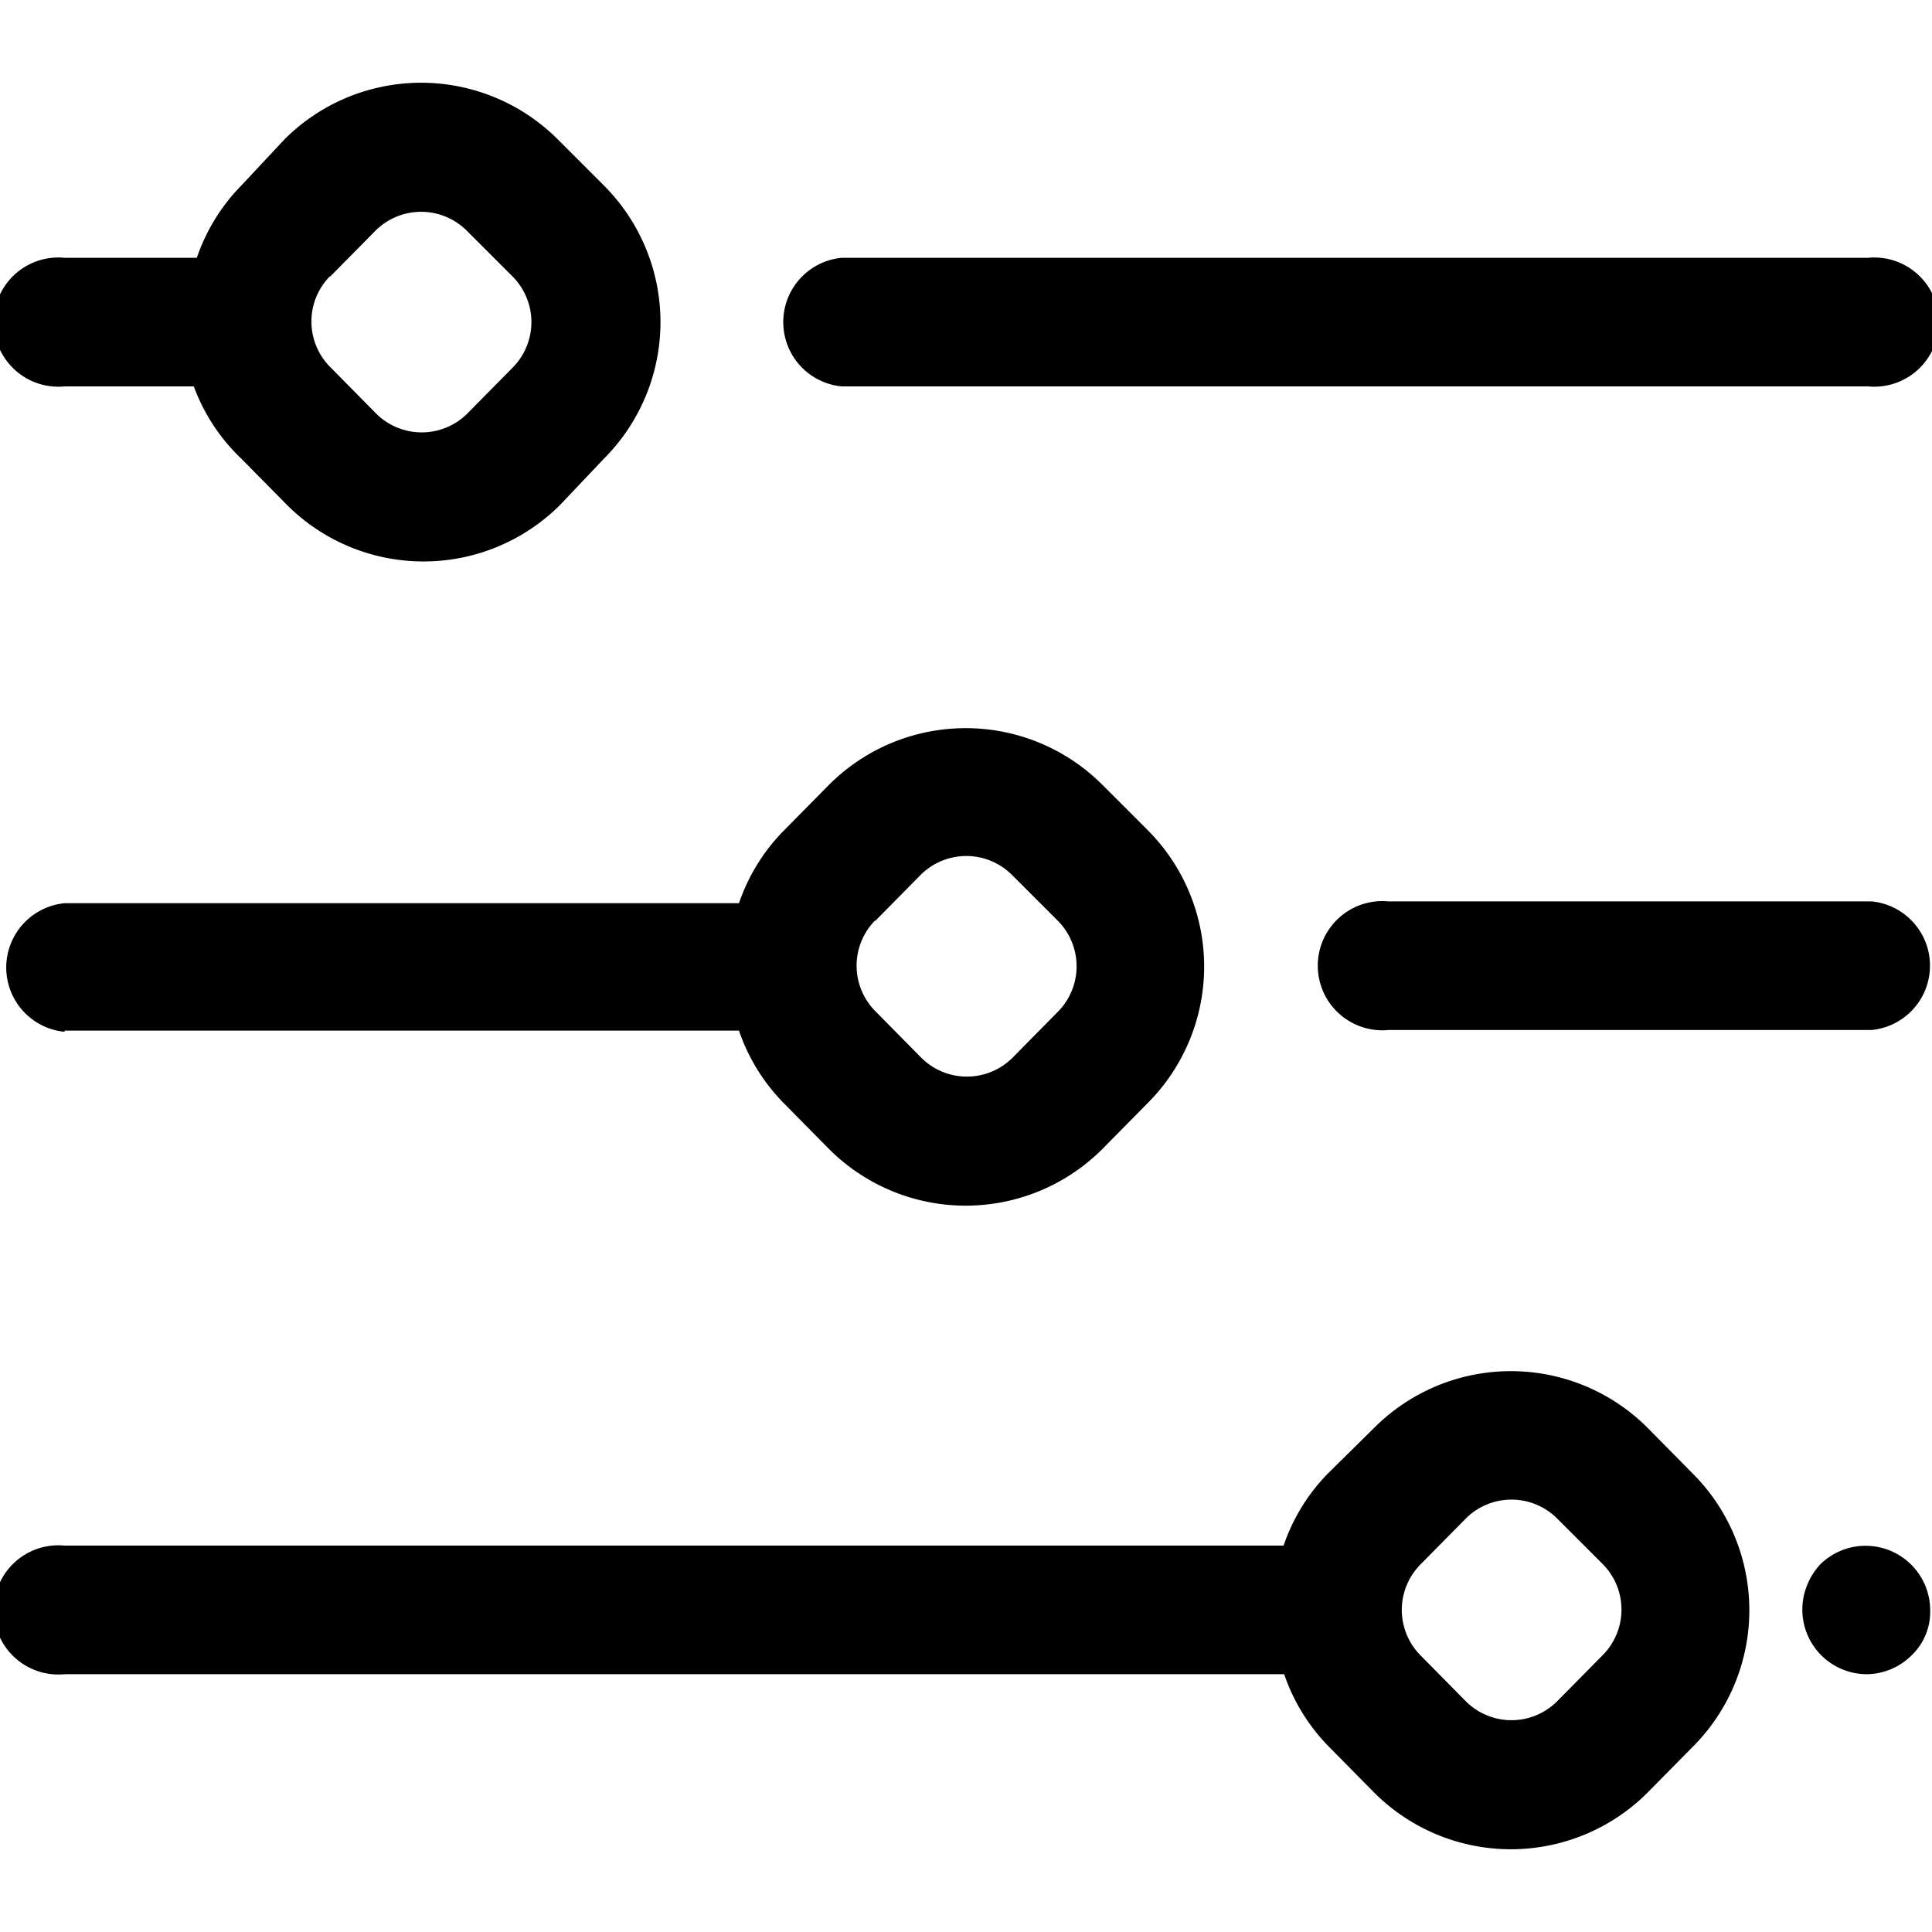 <svg id="Layer_6" height="512" viewBox="0 0 32 32" width="512" xmlns="http://www.w3.org/2000/svg" data-name="Layer 6"><path d="m13.94 6.4h17a1.07 1.07 0 1 0 0-2.13h-17a1.07 1.07 0 0 0 0 2.13z"/><path d="m1.07 6.4h2.14a3.16 3.16 0 0 0 .79 1.2l.75.76a3.2 3.2 0 0 0 4.53 0l.72-.76a3.2 3.2 0 0 0 0-4.53l-.76-.76a3.2 3.2 0 0 0 -4.53 0l-.71.76a3.16 3.16 0 0 0 -.74 1.2h-2.19a1.07 1.07 0 1 0 0 2.13zm4.4-1.82.75-.76a1.07 1.07 0 0 1 1.51 0l.76.76a1.07 1.07 0 0 1 0 1.51l-.75.76a1.07 1.07 0 0 1 -1.51 0l-.75-.76a1.07 1.07 0 0 1 -.02-1.51z"/><path d="m30.93 14.93h-7.93a1.07 1.07 0 1 0 0 2.13h8a1.07 1.07 0 0 0 0-2.13z"/><path d="m1.07 17.07h11.17a3.16 3.16 0 0 0 .74 1.2l.75.76a3.2 3.2 0 0 0 4.53 0l.75-.76a3.2 3.2 0 0 0 0-4.52l-.75-.75a3.2 3.2 0 0 0 -4.53 0l-.75.76a3.16 3.16 0 0 0 -.74 1.2h-11.17a1.07 1.07 0 0 0 0 2.13zm13.43-1.82.75-.76a1.07 1.07 0 0 1 1.51 0l.76.76a1.07 1.07 0 0 1 0 1.51l-.75.76a1.07 1.07 0 0 1 -1.51 0l-.75-.76a1.07 1.07 0 0 1 -.02-1.51z"/><path d="m27.29 23.65a3.2 3.2 0 0 0 -4.53 0l-.76.75a3.16 3.16 0 0 0 -.74 1.2h-20.19a1.07 1.07 0 1 0 0 2.13h20.2a3.16 3.16 0 0 0 .74 1.2l.75.76a3.2 3.2 0 0 0 4.53 0l.75-.76a3.2 3.2 0 0 0 0-4.52zm-.75 3.77-.75.76a1.07 1.07 0 0 1 -1.51 0l-.75-.76a1.07 1.07 0 0 1 0-1.51l.75-.76a1.07 1.07 0 0 1 1.51 0l.76.76a1.07 1.07 0 0 1 -.01 1.51z"/><path d="m30.93 27.73a1.07 1.07 0 0 1 -1-1.47 1.1 1.1 0 0 1 .22-.35 1.07 1.07 0 0 1 1.82.76 1 1 0 0 1 -.31.75 1.07 1.07 0 0 1 -.73.31z"/></svg>